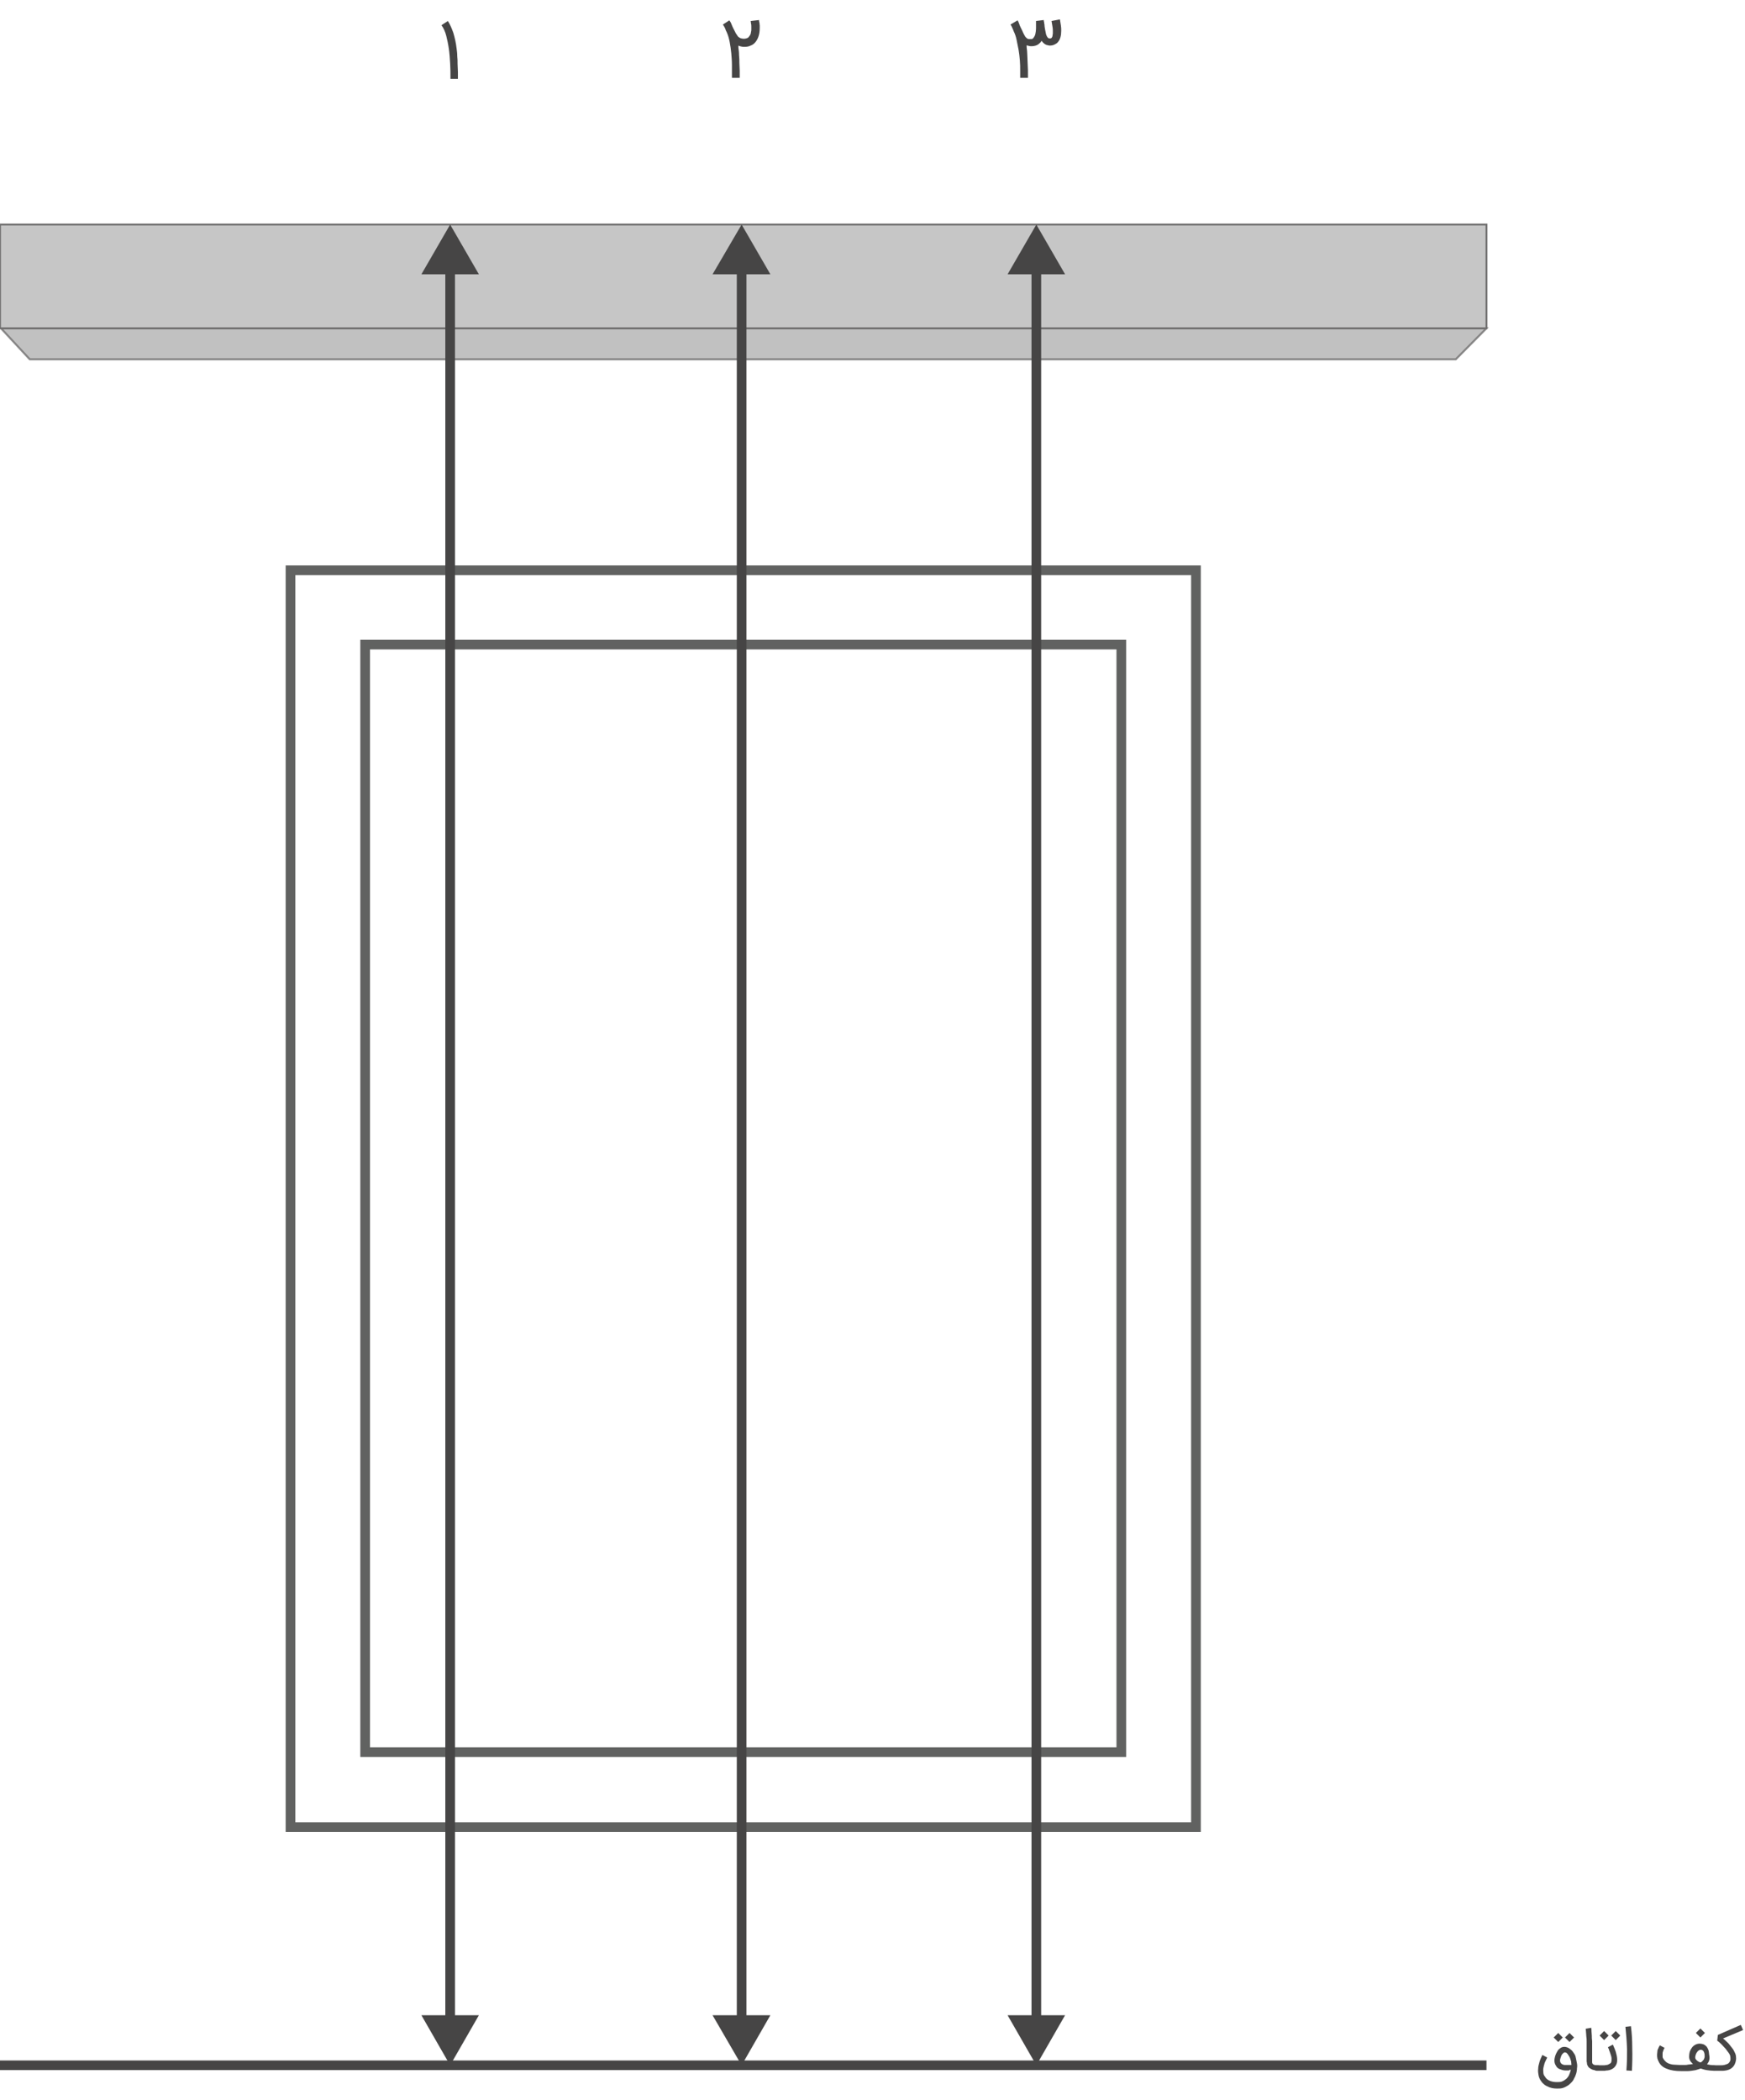 <?xml version="1.0" encoding="utf-8"?>
<!-- Generator: Adobe Illustrator 18.0.0, SVG Export Plug-In . SVG Version: 6.00 Build 0)  -->
<!DOCTYPE svg PUBLIC "-//W3C//DTD SVG 1.1//EN" "http://www.w3.org/Graphics/SVG/1.1/DTD/svg11.dtd">
<svg version="1.1" id="Layer_1" xmlns="http://www.w3.org/2000/svg" xmlns:xlink="http://www.w3.org/1999/xlink" x="0px" y="0px"
	 width="540px" height="650px" viewBox="0 0 540 650" enable-background="new 0 0 540 650" xml:space="preserve">
	 <defs>
		<style>
			@font-face {
			font-family: "proximanova-nova";

			src: url('https://doopsalta2.com/Fonts/proxima-nova-three.woff2') format('woff2'),
				url('https://doopsalta2.com/Fonts/proxima-nova-three.woff') format('woff'),
				url('https://doopsalta2.com/Fonts/proxima-nova-three.otf') format('opentype');
			font-style: normal;
			}
		</style>
	</defs>
<g>
	
		<polygon opacity="0.8" fill="#B2B2B2" stroke="#717070" stroke-width="0.617" stroke-miterlimit="10" enable-background="new    " points="
		450.5,111.2 460,101.6 0.3,101.6 9.2,111.2 449.2,111.2 	"/>
	
		<rect x="0" y="69.5" fill="#C6C6C6" stroke="#717070" stroke-width="0.585" stroke-miterlimit="10" enable-background="new    " width="460" height="32.1"/>
</g>
<line fill="none" stroke="#464545" stroke-width="2.968" x1="0" y1="639.2" x2="460" y2="639.2"/>
<g>
	<rect x="89.9" y="176.5" fill="none" stroke="#616261" stroke-width="3" stroke-miterlimit="10" width="280.2" height="389"/>
	<rect x="113" y="199.5" fill="none" stroke="#616261" stroke-width="3" stroke-miterlimit="10" width="234" height="342.8"/>
</g>
<g>
	<g>
		<g>
			<line fill="none" stroke="#464545" stroke-width="2.985" x1="320.7" y1="82.3" x2="320.7" y2="626.3"/>
			<g>
				<polygon fill="#464545" points="311.8,84.9 320.7,69.5 329.6,84.9 				"/>
			</g>
			<g>
				<polygon fill="#464545" points="311.8,623.7 320.7,639.2 329.6,623.7 				"/>
			</g>
		</g>
	</g>
	<g>
		<g>
			<line fill="none" stroke="#464545" stroke-width="2.985" x1="229.5" y1="82.3" x2="229.5" y2="626.3"/>
			<g>
				<polygon fill="#464545" points="220.5,84.9 229.5,69.5 238.4,84.9 				"/>
			</g>
			<g>
				<polygon fill="#464545" points="220.5,623.7 229.5,639.2 238.4,623.7 				"/>
			</g>
		</g>
	</g>
	<g>
		<g>
			<line fill="none" stroke="#464545" stroke-width="2.985" x1="139.3" y1="82.3" x2="139.3" y2="626.3"/>
			<g>
				<polygon fill="#464545" points="130.4,84.9 139.3,69.5 148.2,84.9 				"/>
			</g>
			<g>
				<polygon fill="#464545" points="130.4,623.7 139.3,639.2 148.2,623.7 				"/>
			</g>
		</g>
	</g>
</g>
<g>
	<g>
		<path fill="#464545" d="M328,6c0.1,0.7,0.2,1.3,0.3,1.9c0.1,0.6,0.1,1.1,0.1,1.6c0,1.5-0.3,2.7-1,3.5c-0.3,0.4-0.7,0.6-1.1,0.8
			c-0.4,0.2-0.9,0.3-1.4,0.3c-0.2,0-0.4,0-0.6-0.1c-0.2,0-0.5-0.1-0.7-0.2c-0.2-0.1-0.5-0.3-0.7-0.5c-0.2-0.2-0.4-0.4-0.6-0.7
			l-0.2,0.4c-0.4,0.4-0.8,0.8-1.3,1c-0.5,0.2-1,0.3-1.6,0.3c-0.3,0-0.6,0-0.8-0.1c-0.2,0-0.5-0.1-0.7-0.2c0,0.1,0,0.2,0,0.3
			c0,0.1,0,0.2,0,0.3c0.1,0.8,0.2,1.6,0.2,2.4s0.1,1.6,0.1,2.4c0,0.8,0.1,1.6,0.1,2.4c0,0.8,0,1.5,0,2.3h-2.4c0-0.3,0-0.7,0-1
			s0-0.7,0-1c0-1.2,0-2.3-0.1-3.4c-0.1-1.1-0.2-2.2-0.4-3.3c-0.2-1-0.4-2-0.6-3c-0.2-1-0.5-1.9-0.9-2.7c0,0,0-0.1-0.1-0.2
			c0,0,0-0.1,0-0.1c-0.1-0.3-0.3-0.6-0.4-0.9s-0.3-0.6-0.5-0.9l2.2-1.3c0.1,0.1,0.1,0.2,0.2,0.4c0.1,0.1,0.2,0.3,0.2,0.5
			c0.1,0.2,0.2,0.3,0.2,0.5s0.2,0.3,0.2,0.5c0.2,0.4,0.4,0.8,0.6,1.2c0.2,0.5,0.4,0.9,0.6,1.3c0.2,0.3,0.3,0.6,0.5,0.8
			s0.4,0.4,0.6,0.5c0.2,0.1,0.5,0.1,0.9,0.1c0.3,0,0.5,0,0.6-0.1c0.1-0.1,0.3-0.2,0.4-0.4c0.2-0.3,0.4-0.6,0.5-1.1
			c0.1-0.5,0.2-1.1,0.2-1.7c0-0.1,0-0.2,0-0.5c0-0.2,0-0.5,0-0.7c0-0.2,0-0.5,0-0.7c0-0.2,0-0.3,0-0.4l2.4-0.3c0,0,0,0.1,0,0.1
			c0,0,0,0.1,0,0.1c0,0.1,0,0.2,0.1,0.4c0,0.2,0,0.4,0.1,0.7c0,0.5,0.1,1,0.2,1.6c0.1,0.6,0.2,1,0.3,1.5c0.1,0.3,0.2,0.5,0.3,0.7
			c0.1,0.2,0.2,0.3,0.3,0.4c0.1,0.1,0.2,0.1,0.3,0.2c0.1,0,0.1,0,0.2,0c0.2,0,0.4,0,0.5-0.1c0.1-0.1,0.2-0.1,0.2-0.2
			c0,0,0.1-0.1,0.1-0.2c0.1-0.1,0.1-0.2,0.1-0.4c0-0.2,0.1-0.4,0.1-0.6s0-0.5,0-0.8c0-0.4,0-0.8-0.1-1.3c-0.1-0.5-0.2-1.1-0.3-1.8
			L328,6z"/>
	</g>
</g>
<g>
	<g>
		<path fill="#464545" d="M234.9,6.2c0,0,0,0.1,0,0.2c0,0.1,0,0.3,0.1,0.6s0,0.5,0.1,0.8c0,0.3,0,0.6,0,0.9c0,1.9-0.5,3.3-1.3,4.3v0
			c-0.4,0.5-0.9,0.9-1.5,1.1c-0.6,0.3-1.2,0.4-1.9,0.4c-0.4,0-0.7,0-1-0.1c-0.3-0.1-0.6-0.1-0.9-0.3c0,0.1,0,0.2,0,0.3
			c0,0.1,0,0.2,0,0.3c0.1,0.8,0.2,1.5,0.2,2.4c0.1,0.8,0.1,1.6,0.1,2.4c0,0.8,0.1,1.6,0.1,2.4s0,1.5,0,2.2h-2.4c0-1.3,0-2.6,0-3.9
			c0-1.3-0.1-2.5-0.2-3.7s-0.3-2.4-0.5-3.5c-0.2-1.1-0.5-2.1-0.9-3c-0.2-0.4-0.4-0.8-0.5-1.2c-0.2-0.4-0.4-0.8-0.7-1.2l2-1.3
			c0.1,0.2,0.3,0.4,0.4,0.6c0.1,0.2,0.2,0.4,0.3,0.7c0.1,0.2,0.2,0.5,0.3,0.7s0.2,0.5,0.4,0.8c0.2,0.4,0.4,0.8,0.6,1.2
			c0.2,0.3,0.4,0.6,0.6,0.9s0.5,0.4,0.8,0.6c0.3,0.1,0.7,0.2,1.2,0.2c0.3,0,0.6-0.1,0.9-0.2s0.5-0.3,0.6-0.5
			c0.2-0.2,0.3-0.4,0.4-0.6c0.1-0.2,0.2-0.5,0.2-0.8c0.1-0.3,0.1-0.5,0.1-0.8s0-0.6,0-0.8c0-0.3,0-0.7-0.1-1c0-0.3-0.1-0.6-0.1-0.8
			L234.9,6.2z"/>
	</g>
</g>
<g>
	<g>
		<path fill="#464545" d="M139.4,24.3c0-1.6,0-3.2-0.1-4.7c-0.1-1.6-0.2-3.1-0.4-4.5s-0.5-2.8-0.8-4s-0.8-2.4-1.5-3.3l2-1.3
			c0.7,1.1,1.2,2.3,1.7,3.7c0.4,1.4,0.8,3,1,4.8c0.1,0.8,0.2,1.5,0.2,2.4c0.1,0.8,0.1,1.6,0.1,2.4c0,0.8,0.1,1.6,0.1,2.4
			c0,0.8,0,1.5,0,2.2H139.4z"/>
	</g>
</g>
<g>
	<g>
		<path fill="#464545" d="M485.4,640.8c-0.2,0-0.3,0-0.5,0c-0.2,0-0.3,0-0.5,0c-0.6,0-1.2-0.2-1.7-0.4c-0.5-0.2-0.9-0.5-1.1-0.9
			c-0.5-0.7-0.7-1.5-0.5-2.5c0.1-0.5,0.2-0.9,0.4-1.3c0.2-0.4,0.4-0.8,0.6-1.1c0.3-0.4,0.6-0.6,0.9-0.8c0.3-0.2,0.7-0.3,1.1-0.3
			c0.4,0,0.8,0.1,1.2,0.3s0.7,0.5,1.1,0.8c0.3,0.3,0.5,0.7,0.8,1.1s0.4,0.9,0.5,1.4c0.1,0.5,0.2,1,0.3,1.5s0.1,1,0,1.6h0
			c0,0,0,0.1,0,0.3c0,0.2-0.1,0.4-0.1,0.7c-0.1,0.3-0.1,0.6-0.3,1c-0.1,0.4-0.3,0.7-0.5,1.1c-0.2,0.5-0.5,0.9-0.8,1.2
			s-0.7,0.7-1,0.9c-0.5,0.3-1,0.6-1.6,0.8c-0.6,0.2-1.2,0.2-1.9,0.2h0c-1.1,0-2.1-0.2-3-0.7c-0.5-0.2-0.9-0.5-1.2-0.8
			c-0.4-0.3-0.6-0.7-0.9-1.1c-0.3-0.5-0.5-1-0.6-1.6c-0.1-0.6-0.2-1.2-0.1-1.9c0-0.7,0.2-1.4,0.4-2.1c0.2-0.7,0.5-1.4,0.9-2.2
			l1.5,0.8c-0.3,0.6-0.6,1.2-0.8,1.7c-0.2,0.6-0.3,1.1-0.4,1.6s0,1,0,1.4s0.2,0.9,0.5,1.2c0.3,0.6,0.8,1,1.5,1.3s1.4,0.4,2.2,0.4h0
			c0.6,0,1.1,0,1.6-0.2s0.9-0.5,1.3-0.8c0.4-0.4,0.7-0.8,0.9-1.3c0.2-0.5,0.4-1,0.5-1.5c-0.1,0-0.3,0-0.4,0
			C485.7,640.8,485.5,640.8,485.4,640.8z M483.6,630.6l-1.4,1.4l-1.4-1.4l1.4-1.4L483.6,630.6z M484.2,635.2c-0.2,0-0.4,0.2-0.7,0.5
			c-0.2,0.2-0.3,0.4-0.4,0.7s-0.2,0.6-0.3,0.9c-0.1,0.5,0,0.9,0.2,1.2c0.1,0.1,0.2,0.2,0.3,0.3c0.1,0.1,0.3,0.1,0.4,0.2
			c0.1,0,0.3,0.1,0.4,0.1c0.1,0,0.3,0,0.4,0c0.4,0,0.7,0,1,0c0.3,0,0.6,0,0.8,0c0-0.4-0.1-0.7-0.1-1.1c-0.1-0.3-0.2-0.6-0.3-0.9
			c-0.1-0.3-0.2-0.5-0.4-0.8c-0.1-0.2-0.3-0.4-0.4-0.6c-0.1-0.1-0.3-0.3-0.4-0.4C484.5,635.3,484.4,635.2,484.2,635.2z M487.1,630.6
			l-1.4,1.4l-1.4-1.4l1.4-1.4L487.1,630.6z"/>
		<path fill="#464545" d="M494.5,640.8c-0.6,0-1.2-0.1-1.6-0.2c-0.5-0.2-0.8-0.4-1.2-0.7c-0.2-0.2-0.3-0.4-0.4-0.6
			c-0.1-0.2-0.2-0.4-0.2-0.7s-0.1-0.4-0.1-0.6s0-0.4,0-0.5v-0.2c0,0,0-0.1,0-0.3s0-0.5,0-0.8s0-0.8,0-1.2s0-0.9,0-1.5
			c0-0.5,0-1,0-1.6s0-1.1-0.1-1.6c0-0.5-0.1-1-0.1-1.4c0-0.4-0.1-0.8-0.1-1l1.7-0.3c0.1,0.3,0.1,0.7,0.1,1.1c0,0.4,0.1,0.9,0.1,1.4
			c0,0.5,0,1,0.1,1.6c0,0.5,0,1.1,0,1.6c0,0.5,0,1,0,1.5s0,0.9,0,1.3s0,0.7,0,0.9c0,0.2,0,0.4,0,0.4v0.2c0,0.3,0,0.5,0,0.7
			c0,0.2,0.1,0.4,0.2,0.5c0.3,0.3,0.8,0.4,1.5,0.4h0.1c0.1,0,0.2,0,0.3,0.1c0.1,0,0.2,0.1,0.3,0.2s0.1,0.2,0.2,0.3s0.1,0.2,0.1,0.3
			c0,0.2-0.1,0.4-0.3,0.6C494.9,640.7,494.7,640.8,494.5,640.8z"/>
		<path fill="#464545" d="M493.3,640c0-0.2,0.1-0.4,0.2-0.6c0.2-0.2,0.4-0.2,0.6-0.2h1c0.2,0,0.4,0,0.7,0s0.5,0,0.7,0
			c0.2,0,0.5-0.1,0.7-0.1c0.2,0,0.5-0.1,0.6-0.2c0.2-0.1,0.4-0.2,0.5-0.3c0.2-0.1,0.3-0.3,0.3-0.4c0.1-0.2,0.1-0.6,0.1-1.1
			s-0.2-1-0.4-1.6c-0.1-0.2-0.1-0.4-0.2-0.6c-0.1-0.2-0.2-0.4-0.2-0.6c-0.1-0.2-0.2-0.4-0.3-0.7l1.5-0.8c0,0,0,0.1,0.1,0.2
			c0.1,0.1,0.1,0.3,0.2,0.5s0.2,0.4,0.3,0.7c0.1,0.3,0.2,0.5,0.3,0.8c0.5,1.7,0.6,3,0.2,3.9c-0.4,0.9-1.1,1.5-2.2,1.8
			c-0.2,0-0.4,0.1-0.6,0.1c-0.2,0-0.5,0-0.7,0.1c-0.3,0-0.5,0-0.7,0c-0.2,0-0.4,0-0.5,0h-1.3h-0.1c-0.2,0-0.4-0.1-0.6-0.2
			C493.4,640.4,493.3,640.2,493.3,640z M497.8,630l-1.4,1.4L495,630l1.4-1.4L497.8,630z M501.4,630l-1.4,1.4l-1.4-1.4l1.4-1.4
			L501.4,630z"/>
		<path fill="#464545" d="M504.7,627.1c0.3,2.4,0.4,4.5,0.4,6.3c0.1,3.1,0,5.6-0.1,7.5l-1.7-0.1c0.2-2.6,0.2-4.7,0.2-6.5
			c-0.1-2.8-0.3-5.1-0.5-7L504.7,627.1z"/>
		<path fill="#464545" d="M528.4,638.7C528.4,638.7,528.4,638.8,528.4,638.7c-0.1,0.1-0.1,0.2-0.2,0.2c0.4,0.1,0.7,0.1,1.1,0.2
			c0.4,0,0.7,0.1,1.1,0.1c0.2,0,0.4,0.1,0.6,0.2c0.2,0.2,0.3,0.4,0.3,0.6c0,0.1,0,0.2-0.1,0.3c0,0.1-0.1,0.2-0.2,0.3
			s-0.2,0.1-0.3,0.2c-0.1,0-0.2,0.1-0.3,0.1c-0.7,0-1.5-0.1-2.2-0.2c-0.7-0.1-1.3-0.3-1.9-0.5c-0.1,0-0.2,0.1-0.3,0.1
			c-0.1,0-0.2,0.1-0.3,0.1c-0.3,0.1-0.6,0.2-1,0.3s-0.8,0.1-1.3,0.2c-0.5,0.1-1,0.1-1.5,0.1c-0.5,0-1,0-1.6,0
			c-1.8,0-3.2-0.2-4.4-0.7c-1.2-0.4-2-1.1-2.5-2c-0.2-0.4-0.4-0.8-0.5-1.2c-0.1-0.4-0.1-0.8-0.1-1.2c0-0.4,0.1-0.7,0.1-1.1
			s0.2-0.6,0.3-0.9c0.1-0.3,0.2-0.5,0.3-0.6s0.1-0.3,0.1-0.3l1.5,0.8c0,0,0,0.1-0.1,0.2c-0.1,0.1-0.1,0.3-0.2,0.4
			c-0.1,0.2-0.1,0.4-0.2,0.6c-0.1,0.2-0.1,0.5-0.1,0.7c0,0.3,0,0.5,0,0.8s0.1,0.5,0.3,0.8c0.2,0.3,0.4,0.5,0.7,0.8s0.6,0.4,1,0.6
			c0.4,0.1,0.9,0.3,1.4,0.3s1.2,0.1,1.9,0.1c0.5,0,1,0,1.4,0c0.4,0,0.8,0,1.1-0.1c0.3,0,0.6-0.1,0.9-0.1s0.5-0.1,0.7-0.1
			c-0.8-0.7-1.2-1.4-1.2-2.3c0-0.5,0.1-1.1,0.2-1.5c0.2-0.5,0.4-0.9,0.7-1.3c0.3-0.4,0.7-0.7,1.1-0.9c0.4-0.2,0.8-0.3,1.3-0.3
			c0.4,0,0.8,0.1,1.1,0.2c0.3,0.1,0.7,0.4,0.9,0.6c0.1,0.1,0.2,0.2,0.3,0.4c0.1,0.2,0.2,0.3,0.3,0.6c0.1,0.2,0.2,0.5,0.2,0.7
			s0.1,0.6,0.1,0.9C529.2,637.2,528.9,638,528.4,638.7z M526.3,638.3c0.2-0.1,0.5-0.3,0.6-0.5c0.2-0.2,0.3-0.3,0.4-0.5
			c0.1-0.2,0.1-0.4,0.2-0.6c0-0.2,0-0.4,0-0.6c0-0.4-0.1-0.7-0.2-1c-0.1-0.2-0.2-0.4-0.4-0.5c-0.1-0.1-0.3-0.2-0.4-0.2s-0.2,0-0.3,0
			c-0.2,0-0.3,0.1-0.5,0.2c-0.2,0.1-0.4,0.3-0.5,0.5c-0.2,0.2-0.3,0.5-0.4,0.7c-0.1,0.3-0.2,0.6-0.2,1c0,0.3,0.1,0.5,0.4,0.8
			c0.3,0.3,0.6,0.5,1.1,0.7L526.3,638.3z M527.6,629.2l-1.4,1.4l-1.4-1.4l1.4-1.4L527.6,629.2z"/>
		<path fill="#464545" d="M529.5,640c0-0.2,0.1-0.4,0.3-0.6s0.4-0.2,0.7-0.2h0.9c0.3,0,0.7,0,1.1,0s0.7,0,1.1-0.1
			c0.3-0.1,0.7-0.2,0.9-0.3c0.3-0.1,0.5-0.3,0.7-0.6c0.2-0.3,0.3-0.6,0.3-0.9c0-0.3,0-0.7-0.1-1.1c-0.1-0.2-0.2-0.5-0.5-0.9
			c-0.3-0.4-0.6-0.8-0.9-1.2c-0.4-0.4-0.8-0.9-1.2-1.3s-0.9-0.9-1.4-1.2l0.2-1.8l7.1-3.1l0.7,1.6l-6.2,2.6c0.3,0.2,0.6,0.5,0.9,0.8
			c0.3,0.3,0.7,0.6,1,1c0.4,0.5,0.8,1,1.1,1.4s0.5,0.9,0.7,1.3c0.2,0.4,0.3,0.8,0.3,1.1s0.1,0.7,0,1c0,0.3-0.1,0.6-0.2,0.9
			s-0.2,0.5-0.3,0.7c-0.5,0.9-1.4,1.5-2.6,1.7c-0.2,0-0.5,0.1-0.8,0.1h-2.8c-0.3,0-0.5-0.1-0.7-0.2
			C529.6,640.4,529.5,640.2,529.5,640z"/>
	</g>
</g>
</svg>
